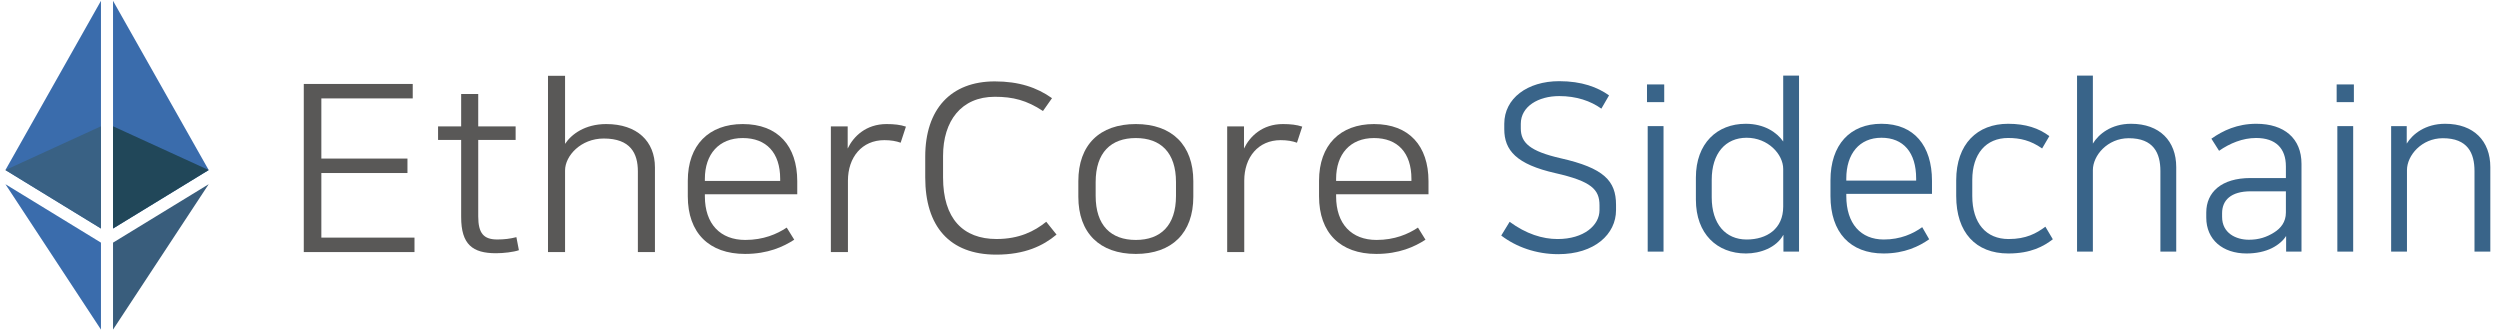 <?xml version="1.0" encoding="utf-8"?>
<!-- Generator: Adobe Illustrator 16.0.0, SVG Export Plug-In . SVG Version: 6.00 Build 0)  -->
<!DOCTYPE svg PUBLIC "-//W3C//DTD SVG 1.1//EN" "http://www.w3.org/Graphics/SVG/1.1/DTD/svg11.dtd">
<svg version="1.1" id="layer_1" xmlns="http://www.w3.org/2000/svg" xmlns:xlink="http://www.w3.org/1999/xlink" x="0px"
	 y="0px" width="2405.11px" height="318.046px" viewBox="0 0 2405.11 318.046" enable-background="new 0 0 2405.11 318.046"
	 xml:space="preserve">
<polygon fill="#595857" points="397.068,80.766 397.068,94.675 309.153,94.675 309.153,152.546 391.996,152.546 391.996,166.456 
	309.153,166.456 309.153,228.592 398.761,228.592 398.761,242.501 292.249,242.501 292.249,80.766 "/>
<g>
	<defs>
		<rect id="SVGID_1_" width="2405.115" height="318.046"/>
	</defs>
	<clipPath id="SVGID_2_">
		<use xlink:href="#SVGID_1_"  overflow="visible"/>
	</clipPath>
	<path clip-path="url(#SVGID_2_)" fill="#595857" d="M443.653,134.6h-22.219v-13.008h22.219V90.41h16.424v31.182h35.984V134.6
		h-35.984v73.576c0,16.379,5.31,22.212,18.353,22.212c6.521,0,12.317-0.674,18.357-2.244l2.414,12.562
		c-5.073,1.796-14.975,2.916-21.978,2.916c-22.701,0-33.57-8.528-33.57-34.771V134.6z"/>
	<path clip-path="url(#SVGID_2_)" fill="#595857" d="M630.082,161.068v81.433h-16.424v-77.614c0-17.273-7.007-31.629-32.847-31.629
		c-21.979,0-37.196,16.599-37.196,30.728v78.516h-16.42V72.917h16.42v65.5c6.04-9.197,19.083-19.068,39.61-19.068
		C612.933,119.349,630.082,135.948,630.082,161.068"/>
	<path clip-path="url(#SVGID_2_)" fill="#595857" d="M764.091,230.606c-10.386,6.735-25.359,13.683-47.337,13.683
		c-34.537,0-55.067-20.183-55.067-55.401v-15.031c0-34.318,20.286-54.507,52.893-54.507c33.814,0,52.408,21.083,52.408,54.955v12.56
		h-88.877v2.023c0,26.689,14.972,41.946,38.884,41.946c17.389,0,30.432-5.605,39.849-11.887L764.091,230.606z M750.568,174.083
		v-2.021c0-25.123-13.287-39.252-35.988-39.252c-22.946,0-36.469,15.478-36.469,39.252v2.021H750.568z"/>
	<path clip-path="url(#SVGID_2_)" fill="#595857" d="M866.466,137.296c-4.348-1.568-9.417-2.47-15.698-2.47
		c-21.493,0-35.021,16.379-35.021,39.031v68.645h-16.42v-120.91h16.18v21.311c5.555-11.666,17.631-23.553,37.436-23.553
		c7.247,0,13.283,0.674,18.597,2.469L866.466,137.296z"/>
	<path clip-path="url(#SVGID_2_)" fill="#595857" d="M1012.081,94.448l-8.694,12.34c-15.699-10.318-28.742-13.682-46.372-13.682
		c-32.122,0-49.753,23.106-49.753,56.978v20.636c0,39.699,19.32,59.213,51.441,59.213c21.738,0,36.47-7.401,47.823-16.598
		l9.903,12.341c-12.802,10.765-30.433,19.288-57.966,19.288c-45.165,0-68.351-27.365-68.351-74.244V150.75
		c0-45.758,24.638-72.448,66.903-72.448C980.2,78.303,997.591,84.13,1012.081,94.448"/>
	<path clip-path="url(#SVGID_2_)" fill="#595857" d="M1148.024,174.304v15.031c0,34.771-20.53,54.955-55.31,54.955
		c-34.781,0-55.308-20.184-55.308-54.955v-15.031c0-34.992,20.527-54.955,55.308-54.955
		C1127.494,119.349,1148.024,139.538,1148.024,174.304 M1131.36,188.439v-13.234c0-28.492-14.738-42.394-38.646-42.394
		c-23.909,0-38.644,13.902-38.644,42.394v13.234c0,28.485,14.735,42.396,38.644,42.396
		C1116.623,230.835,1131.36,216.925,1131.36,188.439"/>
	<path clip-path="url(#SVGID_2_)" fill="#595857" d="M1247.74,137.296c-4.348-1.568-9.421-2.47-15.695-2.47
		c-21.5,0-35.024,16.379-35.024,39.031v68.645h-16.42v-120.91h16.183v21.311c5.555-11.666,17.628-23.553,37.434-23.553
		c7.242,0,13.286,0.674,18.597,2.469L1247.74,137.296z"/>
	<path clip-path="url(#SVGID_2_)" fill="#595857" d="M1371.377,230.606c-10.383,6.735-25.36,13.683-47.342,13.683
		c-34.536,0-55.06-20.183-55.06-55.401v-15.031c0-34.318,20.286-54.507,52.889-54.507c33.811,0,52.408,21.083,52.408,54.955v12.56
		h-88.877v2.023c0,26.689,14.976,41.946,38.884,41.946c17.391,0,30.433-5.605,39.854-11.887L1371.377,230.606z M1357.853,174.083
		v-2.021c0-25.123-13.287-39.252-35.988-39.252c-22.944,0-36.469,15.478-36.469,39.252v2.021H1357.853z"/>
	<polygon clip-path="url(#SVGID_2_)" fill="#3A6CAC" points="97.133,233.432 97.133,317.085 5.215,177.208 	"/>
	<polygon clip-path="url(#SVGID_2_)" fill="#395D7C" points="108.735,233.436 200.769,177.201 108.736,317.085 	"/>
	<polygon clip-path="url(#SVGID_2_)" fill="#3A6CAC" points="5.215,163.582 97.133,0.794 97.133,219.83 	"/>
	<polygon clip-path="url(#SVGID_2_)" fill="#3A6CAC" points="108.743,219.83 200.768,163.591 108.737,0.794 	"/>
	<polygon clip-path="url(#SVGID_2_)" fill="#214759" points="200.768,163.59 108.731,121.485 108.743,219.83 	"/>
	<polygon clip-path="url(#SVGID_2_)" fill="#396184" points="5.215,163.582 97.133,121.485 97.133,219.83 	"/>
	<path clip-path="url(#SVGID_2_)" fill="#396489" d="M1538.789,202.188v-4.703c0-15.232-7.84-23.071-42.336-30.911
		c-37.631-8.512-49.279-21.952-49.279-42.336v-5.152c0-24.416,22.176-40.992,52.863-40.992c21.729,0,36.961,5.824,47.936,13.664
		l-7.391,12.768c-10.305-7.392-23.969-12.096-40.545-12.096c-19.936,0-36.959,9.856-36.959,26.656v4.48
		c0,13.888,8.959,21.952,38.303,28.672c41.664,9.407,53.313,21.727,53.313,44.8v5.15c0,23.072-20.607,42.336-55.553,42.336
		c-21.279,0-40.543-6.943-54.879-17.92l8.064-13.216c15.904,11.648,31.584,16.576,46.143,16.576
		C1523.781,229.965,1538.789,216.75,1538.789,202.188"/>
	<path clip-path="url(#SVGID_2_)" fill="#396489" d="M1584.483,81.23h16.575v17.024h-16.575V81.23z M1585.154,121.326h15.231
		v120.735h-15.231V121.326z"/>
	<path clip-path="url(#SVGID_2_)" fill="#396489" d="M1715.744,226.156h-0.223c-6.721,12.098-21.953,17.696-35.84,17.696
		c-27.777,0-48.16-18.816-48.16-51.744V170.83c0-32.929,20.383-51.745,47.936-51.745c17.695,0,29.791,8.064,36.064,17.024V72.718
		h15.23v169.343h-15.008V226.156z M1646.754,189.869c0,25.761,13.439,40.544,33.6,40.544c19.486,0,35.168-10.305,35.168-31.583
		v-36.288c0-14.112-14.561-30.017-35.168-30.017c-20.385,0-33.6,15.008-33.6,40.543V189.869z"/>
	<path clip-path="url(#SVGID_2_)" fill="#396489" d="M1855.967,230.188c-9.631,6.72-23.52,13.664-43.904,13.664
		c-32.031,0-51.07-20.16-51.07-55.328v-15.008c0-34.271,18.814-54.431,49.055-54.431c31.359,0,48.607,21.056,48.607,54.88v12.544
		h-82.432v2.015c0,26.656,13.889,41.889,36.064,41.889c16.129,0,28.225-5.601,36.959-11.871L1855.967,230.188z M1843.424,173.741
		v-2.017c0-25.087-12.32-39.199-33.377-39.199c-21.279,0-33.824,15.456-33.824,39.199v2.017H1843.424z"/>
	<path clip-path="url(#SVGID_2_)" fill="#396489" d="M1971.555,130.958l-6.945,11.872c-11.199-7.84-21.279-10.08-32.703-10.08
		c-21.279,0-34.496,15.231-34.496,40.319v15.455c0,26.434,13.439,41.44,34.943,41.44c16.801,0,26.656-5.376,35.393-11.872
		l7.168,12.096c-8.736,6.721-21.057,13.664-42.783,13.664c-31.361,0-50.176-20.159-50.176-55.328v-15.008
		c0-35.167,20.383-54.431,49.951-54.431C1948.93,119.086,1961.475,123.342,1971.555,130.958"/>
	<path clip-path="url(#SVGID_2_)" fill="#396489" d="M2093.631,160.749v81.313h-15.232v-77.504c0-17.248-6.496-31.584-30.465-31.584
		c-20.383,0-34.494,16.576-34.494,30.688v78.4h-15.232V72.717h15.232v65.408c5.6-9.184,17.695-19.04,36.734-19.04
		C2077.727,119.085,2093.631,135.662,2093.631,160.749"/>
	<path clip-path="url(#SVGID_2_)" fill="#396489" d="M2122.523,209.357v-4.928c0-19.488,14.561-33.153,42.561-33.153h34.047v-11.199
		c0-17.472-9.855-27.327-28.672-27.327c-12.992,0-25.311,5.151-35.615,12.319l-7.393-11.648
		c11.201-7.839,24.865-14.335,43.232-14.335c26.881,0,43.455,14.111,43.455,38.527v84.448h-14.783v-14.785h-0.225
		c-2.24,3.809-7.168,8.289-13.439,11.424c-6.721,3.361-15.232,5.153-24.416,5.153
		C2138.428,243.854,2122.523,230.638,2122.523,209.357 M2199.131,184.045h-33.822c-19.266,0-27.553,8.735-27.553,21.057v3.584
		c0,15.679,13.439,21.952,25.76,21.952c9.633,0,17.023-2.465,24.191-6.945c6.496-4.032,11.424-10.08,11.424-19.263V184.045z"/>
	<path clip-path="url(#SVGID_2_)" fill="#396489" d="M2247.961,81.23h16.576v17.024h-16.576V81.23z M2248.633,121.326h15.232
		v120.735h-15.232V121.326z"/>
	<path clip-path="url(#SVGID_2_)" fill="#396489" d="M2395.801,160.749v81.313h-15.232v-77.504c0-17.248-6.496-31.584-30.465-31.584
		c-20.383,0-34.494,16.576-34.494,30.688v78.4h-15.232V121.325h15.008v16.8c5.6-9.184,17.92-19.04,36.959-19.04
		C2379.896,119.085,2395.801,135.662,2395.801,160.749"/>
</g>
</svg>
